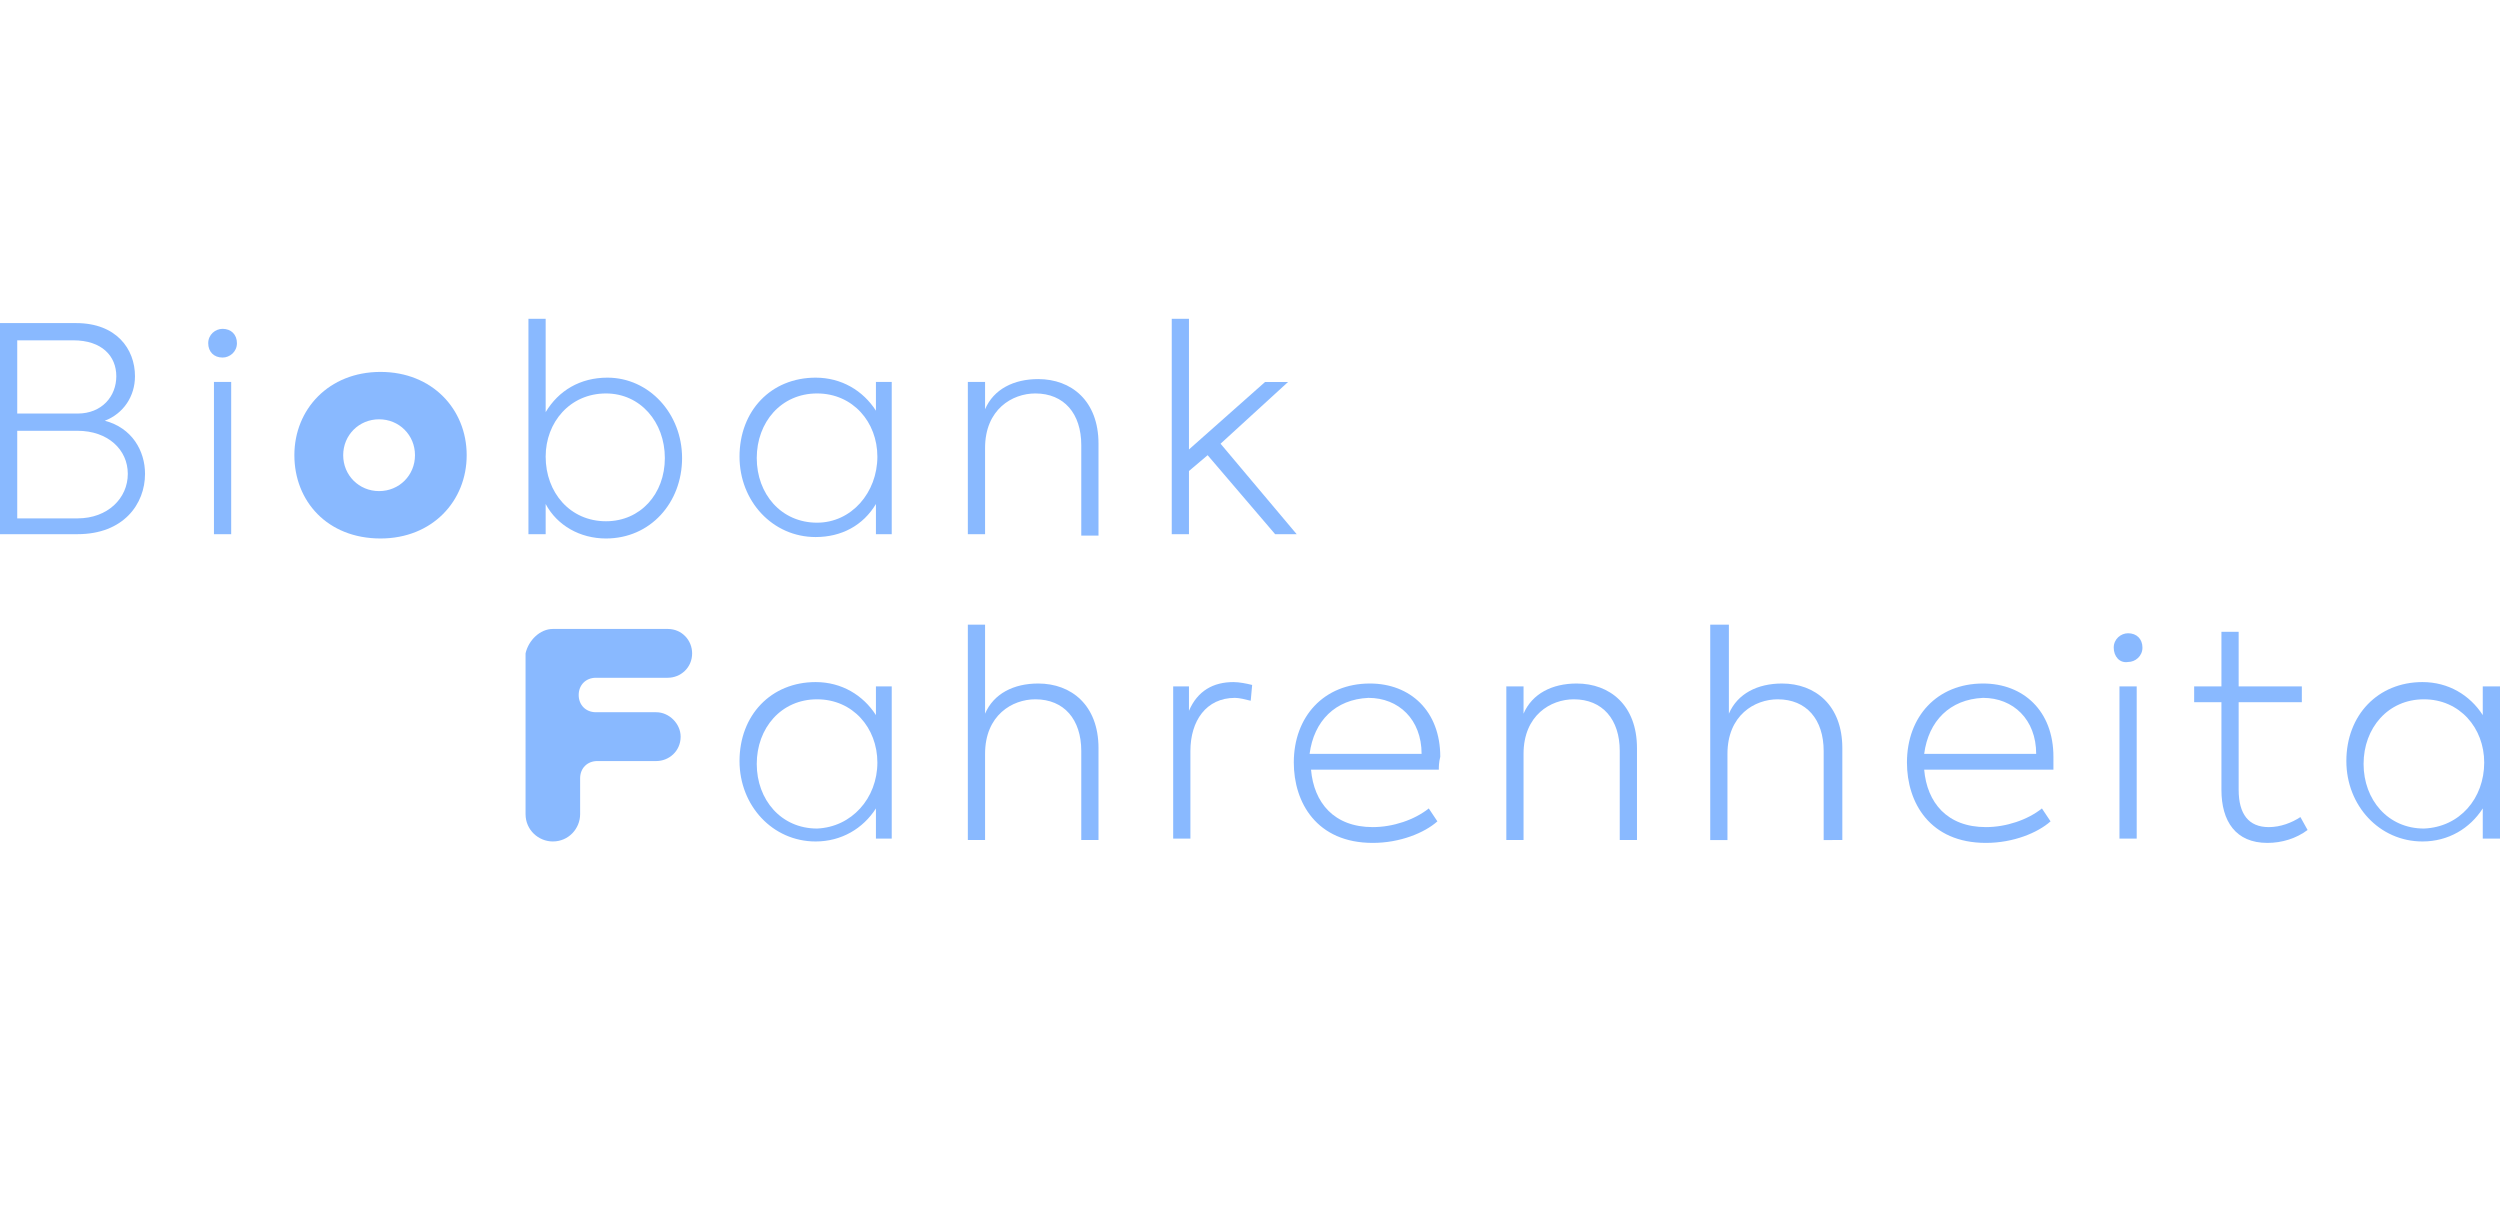<?xml version="1.0" encoding="utf-8"?>
<!-- Generator: Adobe Illustrator 22.0.1, SVG Export Plug-In . SVG Version: 6.00 Build 0)  -->
<svg version="1.1" id="Tryb_izolacji" xmlns="http://www.w3.org/2000/svg" xmlns:xlink="http://www.w3.org/1999/xlink" x="0px"
	 y="0px" viewBox="0 0 174.1 85" style="enable-background:new 0 0 174.1 85;" xml:space="preserve">
<style type="text/css">
	.st0{fill:none;}
	.st1{
	    fill:#1574FF;
        opacity: .5;
    }
</style>
<g>
	<rect x="0" class="st0" width="174.1" height="85"/>
	<g>
		<g>
			<path class="st1" d="M62.1,47.8v10.6H61v-2.1c-0.9,1.4-2.4,2.3-4.2,2.3c-3,0-5.3-2.5-5.3-5.6c0-3.2,2.2-5.5,5.3-5.5
				c1.8,0,3.3,0.9,4.2,2.3v-2H62.1z M61.1,53.1c0-2.4-1.7-4.4-4.2-4.4c-2.5,0-4.2,2-4.2,4.5c0,2.5,1.7,4.5,4.2,4.5
				C59.3,57.6,61.1,55.6,61.1,53.1z"/>
			<path class="st1" d="M67.4,43.5h1.2v6.2c0.6-1.4,2-2.1,3.7-2.1c2.3,0,4.2,1.5,4.2,4.5v6.4h-1.2v-6.2c0-2.2-1.2-3.6-3.2-3.6
				c-1.6,0-3.5,1.1-3.5,3.8v6h-1.2V43.5z"/>
			<path class="st1" d="M81.7,47.8h1.1v1.7c0.6-1.4,1.7-2,3.1-2c0.4,0,0.9,0.1,1.3,0.2l-0.1,1.1c-0.4-0.1-0.8-0.2-1.1-0.2
				c-2,0-3.1,1.6-3.1,3.7v6.1h-1.2V47.8z"/>
			<path class="st1" d="M100.2,53.6h-8.9c0.2,2.3,1.6,4,4.3,4c1.4,0,2.9-0.5,3.9-1.3l0.6,0.9c-0.9,0.8-2.6,1.5-4.5,1.5
				c-3.9,0-5.5-2.8-5.5-5.6c0-3.2,2.1-5.5,5.3-5.5c2.8,0,4.9,1.9,4.9,5.1C100.2,53.1,100.2,53.4,100.2,53.6z M91.2,52.5H99
				c0-2.4-1.6-3.9-3.7-3.9C93,48.7,91.5,50.2,91.2,52.5z"/>
			<path class="st1" d="M104.9,47.8h1.2v1.9c0.6-1.4,2-2.1,3.7-2.1c2.3,0,4.2,1.5,4.2,4.5v6.4h-1.2v-6.2c0-2.2-1.2-3.6-3.2-3.6
				c-1.6,0-3.5,1.1-3.5,3.8v6h-1.2V47.8z"/>
			<path class="st1" d="M119.2,43.5h1.2v6.2c0.6-1.4,2-2.1,3.7-2.1c2.3,0,4.2,1.5,4.2,4.5v6.4H127v-6.2c0-2.2-1.2-3.6-3.2-3.6
				c-1.6,0-3.5,1.1-3.5,3.8v6h-1.2V43.5z"/>
			<path class="st1" d="M143,53.6H134c0.2,2.3,1.6,4,4.3,4c1.4,0,2.9-0.5,3.9-1.3l0.6,0.9c-0.9,0.8-2.6,1.5-4.5,1.5
				c-3.9,0-5.5-2.8-5.5-5.6c0-3.2,2.1-5.5,5.3-5.5c2.8,0,4.9,1.9,4.9,5.1C143,53.1,143,53.4,143,53.6z M134,52.5h7.8
				c0-2.4-1.6-3.9-3.7-3.9C135.8,48.7,134.3,50.2,134,52.5z"/>
			<path class="st1" d="M147.2,45.1c0-0.6,0.5-1,1-1c0.6,0,1,0.4,1,1c0,0.6-0.5,1-1,1C147.6,46.2,147.2,45.7,147.2,45.1z
				 M147.6,58.5V47.8h1.2v10.6H147.6z"/>
			<path class="st1" d="M160.7,57.8c-0.8,0.6-1.8,0.9-2.8,0.9c-2.2,0-3.2-1.5-3.2-3.7v-6.1h-1.9v-1.1h1.9v-3.8h1.2v3.8h4.4v1.1h-4.4
				V55c0,1.7,0.7,2.6,2.1,2.6c0.8,0,1.6-0.3,2.2-0.7L160.7,57.8z"/>
			<path class="st1" d="M174.1,47.8v10.6h-1.2v-2.1c-0.9,1.4-2.4,2.3-4.2,2.3c-3,0-5.3-2.5-5.3-5.6c0-3.2,2.2-5.5,5.3-5.5
				c1.8,0,3.3,0.9,4.2,2.3v-2H174.1z M173,53.1c0-2.4-1.7-4.4-4.2-4.4c-2.5,0-4.2,2-4.2,4.5c0,2.5,1.7,4.5,4.2,4.5
				C171.3,57.6,173,55.6,173,53.1z"/>
		</g>
		<g>
			<path class="st1" d="M10.1,33c0,2.1-1.5,4.2-4.7,4.2H0V22.5h5.3c2.8,0,4.1,1.8,4.1,3.7c0,1.4-0.8,2.6-2.1,3.1
				C9.2,29.8,10.1,31.4,10.1,33z M1.2,23.7v5.1h4.2c1.7,0,2.7-1.2,2.7-2.6c0-1.4-1-2.5-3-2.5H1.2z M8.9,33c0-1.7-1.4-3-3.5-3H1.2
				v6.1h4.2C7.5,36.1,8.9,34.7,8.9,33z"/>
			<path class="st1" d="M14.5,23.9c0-0.6,0.5-1,1-1c0.6,0,1,0.4,1,1c0,0.6-0.5,1-1,1C14.9,24.9,14.5,24.5,14.5,23.9z M14.9,37.2
				V26.6h1.2v10.6H14.9z"/>
			<path class="st1" d="M20.5,31.7c0-3.2,2.4-5.8,6-5.8c3.6,0,6,2.6,6,5.8c0,3.2-2.4,5.8-6,5.8C22.8,37.5,20.5,34.9,20.5,31.7z
				 M28.9,31.7c0-1.4-1.1-2.5-2.5-2.5c-1.4,0-2.5,1.1-2.5,2.5c0,1.4,1.1,2.5,2.5,2.5C27.8,34.2,28.9,33.1,28.9,31.7z"/>
			<path class="st1" d="M47.5,31.9c0,3.1-2.2,5.6-5.3,5.6c-1.8,0-3.4-0.9-4.2-2.4v2.1h-1.2v-15H38v6.5c0.9-1.5,2.4-2.4,4.3-2.4
				C45.2,26.3,47.5,28.8,47.5,31.9z M46.3,31.9c0-2.5-1.7-4.5-4.1-4.5c-2.5,0-4.2,2-4.2,4.4c0,2.5,1.7,4.5,4.2,4.5
				C44.6,36.3,46.3,34.4,46.3,31.9z"/>
			<path class="st1" d="M62.1,26.6v10.6H61v-2.1c-0.9,1.5-2.4,2.3-4.2,2.3c-3,0-5.3-2.5-5.3-5.6c0-3.2,2.2-5.5,5.3-5.5
				c1.8,0,3.3,0.9,4.2,2.3v-2H62.1z M61.1,31.8c0-2.4-1.7-4.4-4.2-4.4c-2.5,0-4.2,2-4.2,4.5c0,2.5,1.7,4.5,4.2,4.5
				C59.3,36.4,61.1,34.3,61.1,31.8z"/>
			<path class="st1" d="M67.4,26.6h1.2v1.9c0.6-1.4,2-2.1,3.7-2.1c2.3,0,4.2,1.5,4.2,4.5v6.4h-1.2V31c0-2.2-1.2-3.6-3.2-3.6
				c-1.6,0-3.5,1.1-3.5,3.8v6h-1.2V26.6z"/>
			<path class="st1" d="M84.1,31.7l-1.3,1.1v4.4h-1.2v-15h1.2v9.1l5.3-4.7h1.6L85,30.9l5.3,6.3h-1.5L84.1,31.7z"/>
		</g>
		<path class="st1" d="M38.5,43.8h8c1,0,1.7,0.8,1.7,1.7l0,0c0,1-0.8,1.7-1.7,1.7h-5c-0.7,0-1.2,0.5-1.2,1.2l0,0
			c0,0.7,0.5,1.2,1.2,1.2h4.2c0.9,0,1.7,0.8,1.7,1.7l0,0c0,1-0.8,1.7-1.7,1.7h-4.1c-0.7,0-1.2,0.5-1.2,1.2v2.5c0,1-0.8,1.9-1.9,1.9
			l0,0c-1,0-1.9-0.8-1.9-1.9V45.5C36.8,44.6,37.6,43.8,38.5,43.8z"/>
	</g>
</g>
</svg>
